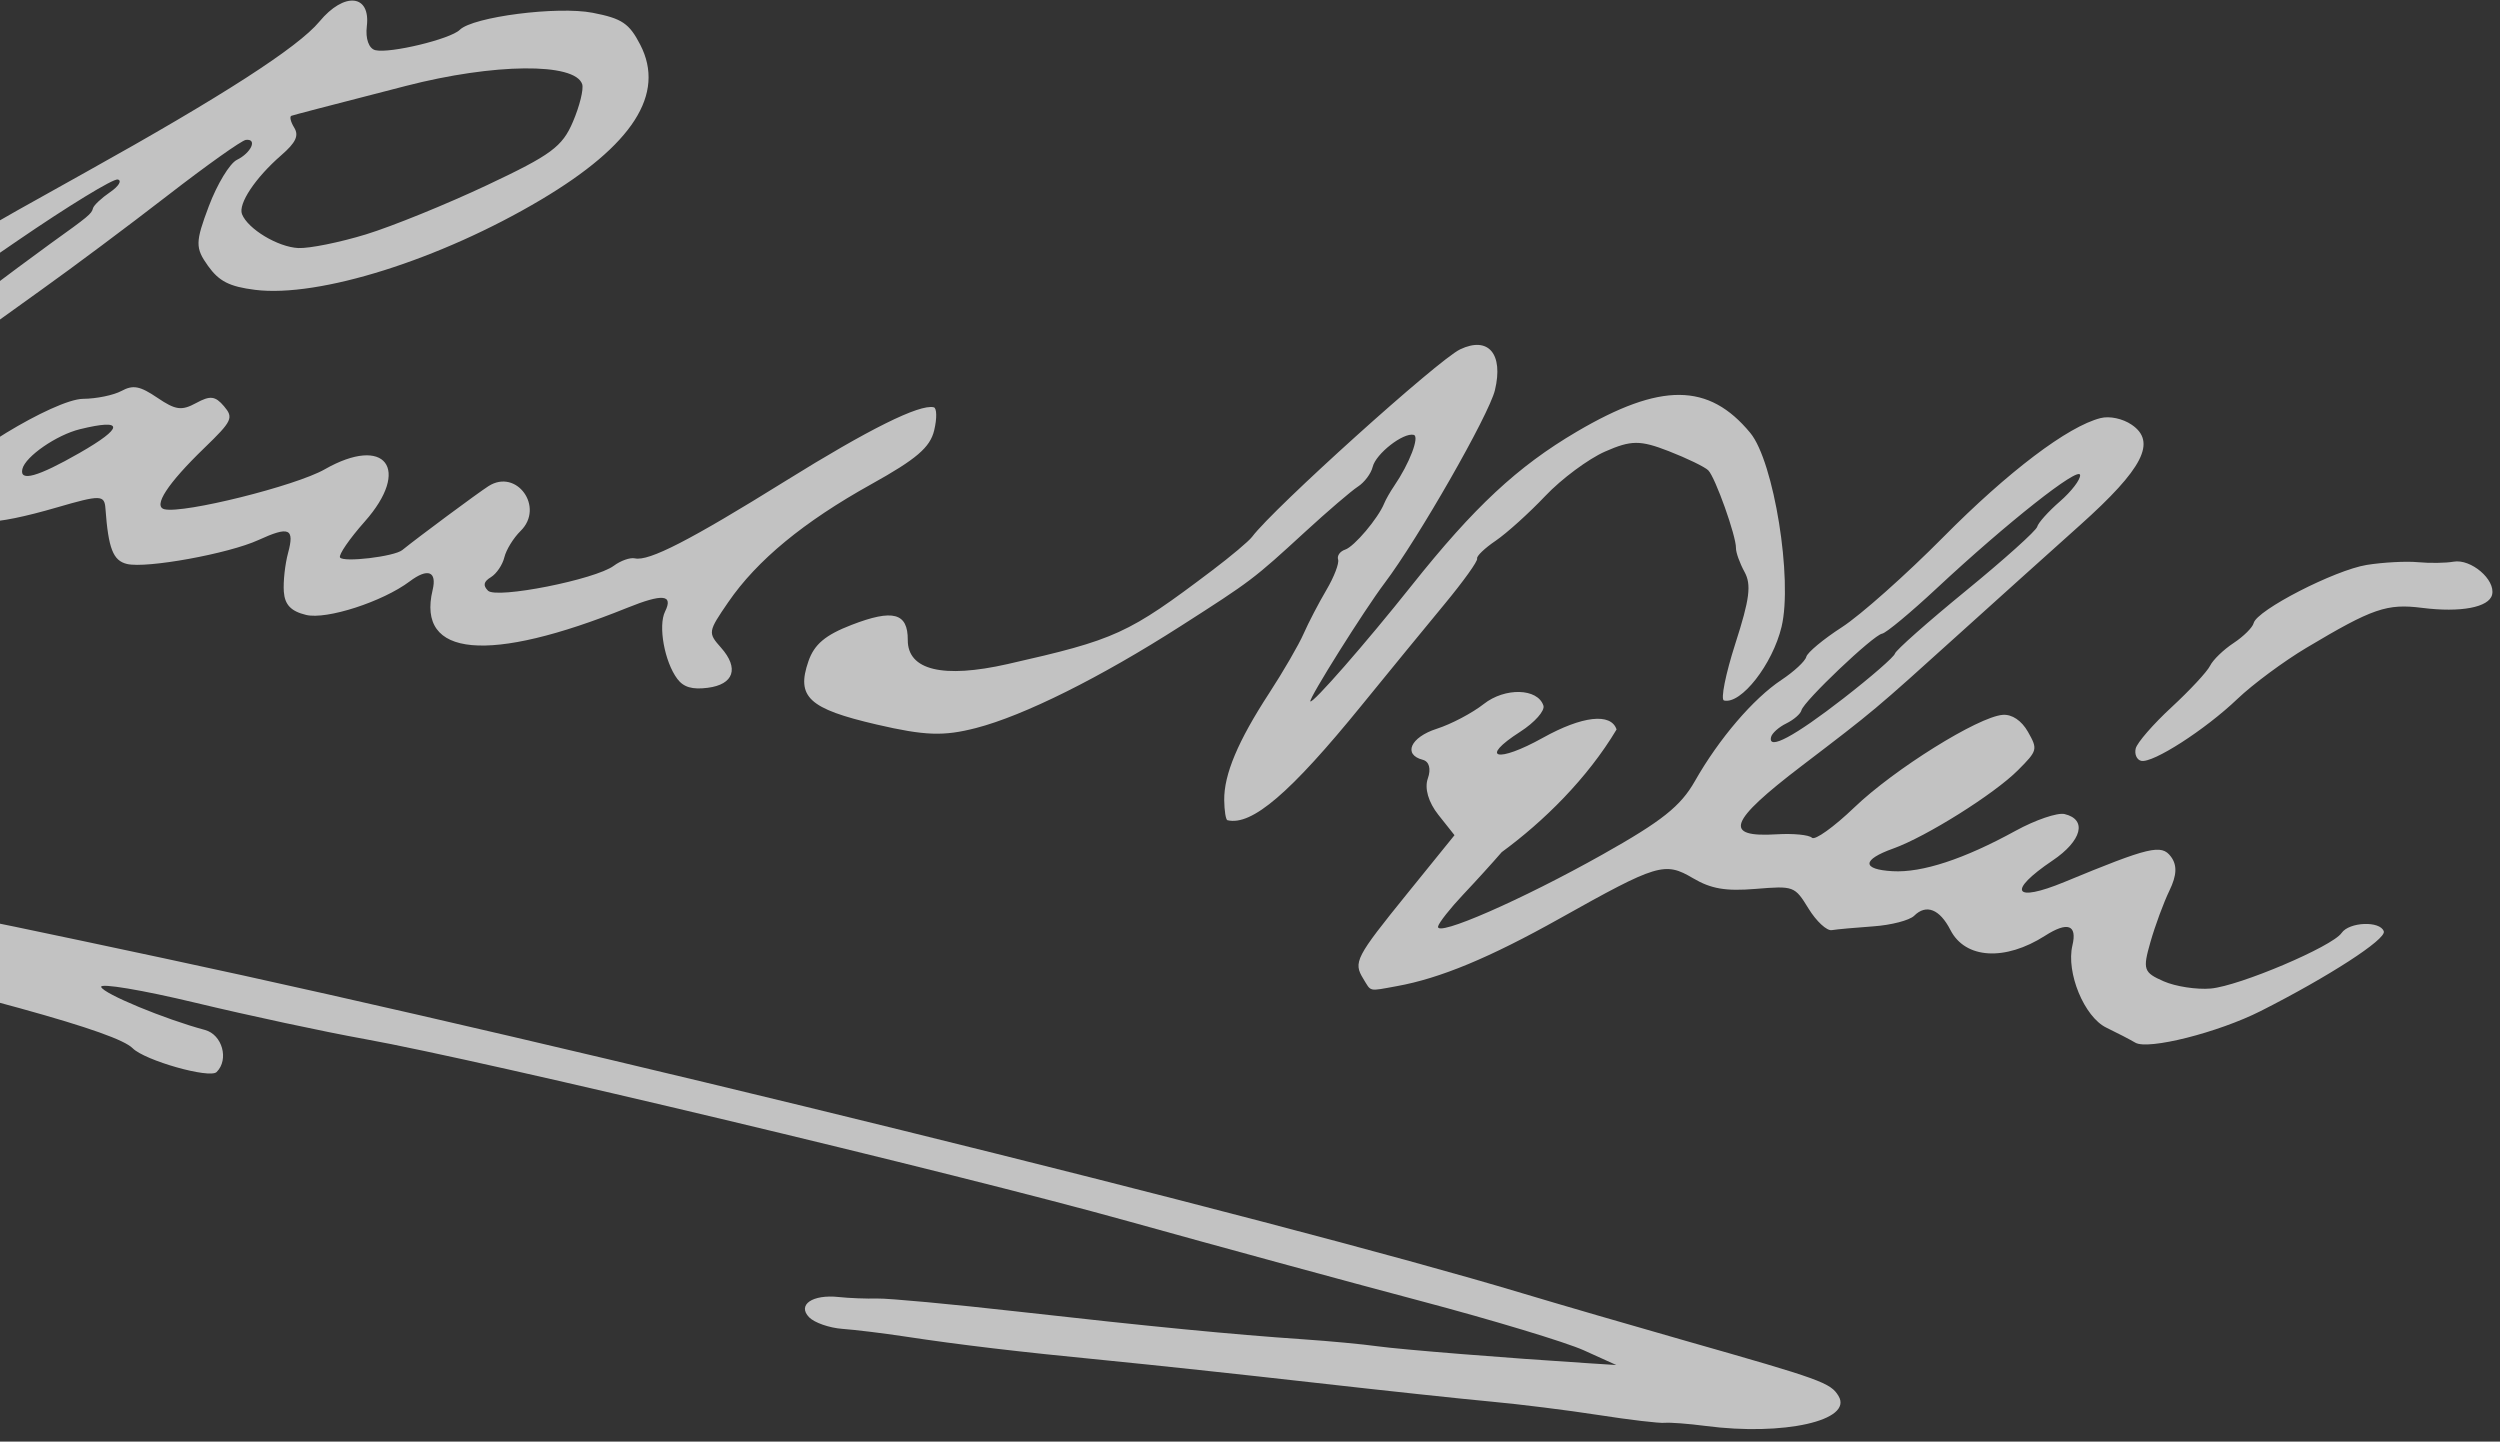 <svg width="137" height="79" viewBox="0 0 137 79" fill="none" xmlns="http://www.w3.org/2000/svg">
<rect x="0" y="0" width="137" height="79" fill="#333333" stroke="none"/>
<path opacity="0.7" d="M44.342 72.189C43.673 71.503 44.522 70.921 45.964 71.077C46.526 71.138 47.482 71.175 48.087 71.16C48.693 71.145 52.16 71.467 55.793 71.876C63.09 72.698 67.492 73.126 71.42 73.394C72.85 73.491 74.68 73.663 75.487 73.776C76.772 73.955 82.567 74.421 87.064 74.707L88.573 74.803L86.797 73.999C85.82 73.556 81.78 72.335 77.819 71.285C73.859 70.235 66.649 68.269 61.799 66.917C52.307 64.271 26.504 58.114 19.988 56.94C17.796 56.546 13.619 55.65 10.706 54.95C7.793 54.251 5.47 53.862 5.544 54.086C5.667 54.458 9.031 55.851 11.23 56.441C12.182 56.696 12.561 58.063 11.87 58.748C11.49 59.123 7.94 58.117 7.269 57.443C6.384 56.553 -0.43 54.67 -16.523 50.868L-34.436 46.635L-34.214 45.709C-33.86 44.236 -32.403 44.269 -25.064 45.917C-21.3 46.763 -17.556 47.559 -16.744 47.686C-5.554 49.439 -4.516 49.633 9.013 52.52C30.969 57.205 69.922 66.81 83.392 70.861C85.413 71.468 89.463 72.648 92.392 73.482C99.821 75.597 100.314 75.775 100.752 76.502C101.561 77.842 97.738 78.702 93.462 78.141C92.528 78.019 91.522 77.943 91.225 77.971C90.928 78 89.3 77.808 87.607 77.544C85.914 77.281 83.276 76.951 81.745 76.811C80.214 76.671 75.797 76.198 71.93 75.76C68.064 75.322 62.975 74.777 60.623 74.547C55.775 74.074 52.622 73.701 49.558 73.236C48.397 73.059 46.866 72.873 46.157 72.821C45.447 72.768 44.631 72.484 44.342 72.189L44.342 72.189ZM74.705 53.63C74.151 52.728 74.286 52.466 77.119 48.965L79.707 45.768L78.821 44.651C78.275 43.961 78.054 43.199 78.245 42.661C78.431 42.138 78.321 41.729 77.971 41.638C76.867 41.354 77.294 40.398 78.731 39.938C79.522 39.685 80.682 39.074 81.309 38.58C82.473 37.663 84.263 37.71 84.579 38.666C84.672 38.948 84.099 39.593 83.307 40.101C81.026 41.563 82.037 41.832 84.552 40.43C86.708 39.23 88.283 39.053 88.588 39.975C86.981 42.665 84.591 45.015 82.294 46.698C81.823 47.245 80.867 48.298 80.168 49.038C79.47 49.778 78.857 50.556 78.806 50.767C78.658 51.384 83.396 49.312 87.821 46.825C91.078 44.994 92.1 44.182 92.882 42.802C94.195 40.489 96.079 38.285 97.619 37.263C98.313 36.802 98.928 36.231 98.984 35.995C99.041 35.759 99.919 35.028 100.936 34.371C101.952 33.715 104.45 31.494 106.487 29.438C110.05 25.839 113.328 23.359 115.115 22.91C115.608 22.787 116.32 22.938 116.811 23.271C118.198 24.211 117.444 25.683 113.986 28.778C112.244 30.338 109.292 32.992 107.427 34.677C102.657 38.985 102.769 38.891 98.727 41.975C94.727 45.028 94.409 45.902 97.368 45.72C98.269 45.665 99.136 45.75 99.295 45.909C99.453 46.068 100.498 45.32 101.618 44.246C103.799 42.153 108.405 39.28 109.749 39.174C110.257 39.134 110.782 39.487 111.131 40.102C111.677 41.065 111.661 41.129 110.584 42.208C109.285 43.513 105.554 45.854 103.745 46.501C102.028 47.114 102.014 47.646 103.713 47.742C105.332 47.834 107.625 47.08 110.451 45.529C111.541 44.931 112.752 44.518 113.141 44.611C114.39 44.911 114.088 46.075 112.478 47.159C109.977 48.847 110.336 49.487 113.133 48.332C117.803 46.402 118.445 46.249 118.964 46.94C119.316 47.409 119.293 47.962 118.886 48.803C118.568 49.46 118.099 50.73 117.844 51.624C117.413 53.13 117.465 53.289 118.566 53.774C119.219 54.061 120.381 54.239 121.147 54.172C122.723 54.031 127.805 51.874 128.318 51.128C128.739 50.517 130.437 50.452 130.632 51.039C130.775 51.473 127.605 53.524 123.884 55.406C121.554 56.584 117.713 57.553 117.016 57.139C116.741 56.975 116.026 56.604 115.426 56.314C114.216 55.727 113.214 53.296 113.569 51.806C113.838 50.676 113.305 50.488 112.07 51.278C109.875 52.682 107.697 52.55 106.884 50.965C106.296 49.818 105.557 49.527 104.897 50.183C104.644 50.434 103.636 50.696 102.657 50.764C101.678 50.833 100.653 50.926 100.381 50.972C100.109 51.018 99.538 50.489 99.112 49.797C98.348 48.554 98.31 48.54 96.203 48.712C94.565 48.846 93.767 48.709 92.779 48.127C91.225 47.211 90.837 47.328 85.472 50.334C81.623 52.489 78.913 53.615 76.544 54.041C74.966 54.326 75.159 54.369 74.702 53.626L74.705 53.63ZM101.025 38.268C102.532 37.098 103.799 35.996 103.842 35.818C103.884 35.639 105.635 34.09 107.732 32.374C109.829 30.658 111.587 29.08 111.638 28.867C111.689 28.655 112.248 28.031 112.88 27.482C113.512 26.933 114.012 26.281 113.99 26.033C113.945 25.518 109.989 28.642 106.132 32.239C104.699 33.575 103.352 34.694 103.139 34.725C102.665 34.794 98.837 38.432 98.719 38.925C98.672 39.12 98.299 39.443 97.89 39.644C97.48 39.844 97.104 40.18 97.054 40.391C96.874 41.14 98.326 40.363 101.025 38.268ZM-22.017 29.689C-22.263 28.751 -20.729 26.72 -18.824 25.462C-18.268 25.095 -17.78 24.654 -17.738 24.483C-17.648 24.106 -12.913 20.645 -9.442 18.419C-8.056 17.53 -5.847 16.016 -4.533 15.055C-1.831 13.078 -1.665 12.977 4.725 9.421C12.164 5.281 16.34 2.589 17.505 1.182C18.864 -0.459 20.315 -0.317 20.102 1.437C20.019 2.121 20.213 2.664 20.57 2.75C21.369 2.942 24.682 2.143 25.195 1.635C25.918 0.92 30.553 0.325 32.482 0.701C34.086 1.013 34.482 1.279 35.087 2.453C36.479 5.152 34.683 7.952 29.636 10.95C24.118 14.229 17.47 16.323 13.975 15.883C12.57 15.706 12.003 15.415 11.398 14.569C10.696 13.584 10.7 13.273 11.445 11.296C11.898 10.094 12.589 8.953 12.981 8.761C13.769 8.375 14.121 7.592 13.473 7.666C13.247 7.691 11.319 9.061 9.189 10.71C7.058 12.359 3.975 14.663 2.338 15.83C0.7 16.997 -1.747 18.767 -3.101 19.762C-5.722 21.689 -9.455 24.174 -14.536 27.372C-20.292 30.997 -21.569 31.392 -22.017 29.689L-22.017 29.689ZM-13.716 24.735C-12.659 23.844 -10.228 22.195 -8.313 21.071C-6.397 19.947 -3.387 17.941 -1.624 16.613C0.139 15.284 2.113 13.817 2.763 13.352C4.863 11.848 5.022 11.716 5.094 11.417C5.133 11.255 5.554 10.857 6.031 10.532C6.507 10.207 6.697 9.894 6.453 9.836C6.209 9.777 3.728 11.293 0.94 13.204C-9.172 20.134 -10.602 21.129 -11.665 21.976C-12.261 22.449 -13.098 23.065 -13.526 23.344C-14.435 23.937 -16.263 25.631 -16.34 25.952C-16.512 26.666 -15.387 26.145 -13.716 24.735L-13.716 24.735ZM20.055 12.844C21.493 12.403 24.483 11.188 26.698 10.143C30.209 8.488 30.813 8.042 31.396 6.675C31.765 5.812 31.993 4.885 31.904 4.614C31.509 3.422 27.067 3.464 22.242 4.709C17.567 5.914 16.185 6.275 15.97 6.345C15.857 6.381 15.925 6.674 16.123 6.995C16.392 7.432 16.213 7.812 15.414 8.507C13.996 9.737 13.039 11.174 13.262 11.737C13.585 12.551 15.229 13.54 16.348 13.593C16.949 13.621 18.617 13.284 20.055 12.844L20.055 12.844ZM15.554 32.426C15.514 31.878 15.619 30.921 15.787 30.3C16.151 28.952 15.849 28.821 14.161 29.594C12.526 30.343 8.027 31.162 6.959 30.906C6.194 30.722 5.938 30.06 5.778 27.862C5.725 27.118 5.506 27.113 3.137 27.802C-0.437 28.841 -1.987 28.867 -2.583 27.899C-2.843 27.476 -2.974 26.793 -2.875 26.381C-2.612 25.283 3.003 21.864 4.558 21.856C5.281 21.851 6.226 21.657 6.658 21.423C7.294 21.079 7.668 21.15 8.625 21.798C9.623 22.474 9.952 22.519 10.748 22.086C11.52 21.666 11.794 21.697 12.273 22.259C12.812 22.893 12.731 23.066 11.194 24.553C9.176 26.505 8.365 27.751 9.013 27.907C10.059 28.158 16.202 26.628 17.791 25.721C21.117 23.822 22.55 25.693 19.984 28.586C19.153 29.523 18.545 30.406 18.633 30.549C18.808 30.833 21.605 30.501 22.044 30.144C22.903 29.447 26.166 27.027 26.768 26.641C28.311 25.652 29.853 27.797 28.53 29.094C28.139 29.478 27.738 30.128 27.639 30.54C27.54 30.951 27.209 31.441 26.902 31.629C26.5 31.874 26.456 32.081 26.742 32.369C27.204 32.833 32.625 31.759 33.638 31.003C34.015 30.722 34.534 30.54 34.791 30.598C35.556 30.771 37.805 29.616 43.047 26.356C47.602 23.523 50.387 22.138 51.169 22.319C51.34 22.358 51.351 22.927 51.193 23.584C50.969 24.519 50.224 25.157 47.75 26.533C44.039 28.596 41.484 30.703 39.907 33.001C38.794 34.623 38.786 34.673 39.513 35.493C40.513 36.621 40.217 37.509 38.78 37.692C37.937 37.8 37.459 37.66 37.118 37.205C36.416 36.27 36.057 34.296 36.446 33.511C36.907 32.579 36.321 32.522 34.37 33.309C26.773 36.375 22.823 36.015 23.707 32.336C23.954 31.306 23.445 31.113 22.452 31.86C20.975 32.971 17.899 33.968 16.778 33.699C15.948 33.499 15.606 33.144 15.554 32.425L15.554 32.426ZM4.353 24.825C6.807 23.421 6.818 22.923 4.382 23.52C3.1 23.834 1.392 25.015 1.227 25.699C1.055 26.418 2.063 26.136 4.353 24.825ZM67.087 43.845C67.072 42.438 67.837 40.616 69.552 37.983C70.325 36.796 71.174 35.331 71.439 34.726C71.704 34.122 72.266 33.044 72.687 32.33C73.108 31.617 73.396 30.865 73.328 30.66C73.26 30.454 73.435 30.21 73.717 30.118C74.211 29.956 75.523 28.404 75.854 27.588C75.943 27.369 76.189 26.938 76.401 26.628C77.24 25.401 77.809 23.912 77.471 23.83C76.897 23.693 75.396 24.865 75.223 25.585C75.136 25.948 74.772 26.435 74.414 26.666C74.057 26.897 72.754 28.013 71.521 29.145C68.682 31.751 68.588 31.822 64.706 34.307C60.294 37.133 56.109 39.217 53.488 39.895C51.707 40.355 50.692 40.319 48.037 39.703C44.315 38.839 43.622 38.194 44.303 36.234C44.624 35.309 45.228 34.8 46.664 34.245C48.94 33.365 49.754 33.583 49.746 35.071C49.738 36.727 51.677 37.194 55.221 36.39C61.163 35.043 61.808 34.748 66.418 31.266C67.448 30.488 68.436 29.657 68.615 29.418C69.784 27.854 78.817 19.713 80.016 19.144C81.563 18.409 82.4 19.392 81.922 21.382C81.598 22.732 77.718 29.516 75.874 31.957C74.768 33.421 71.715 38.284 71.807 38.434C71.91 38.602 74.84 35.253 77.352 32.094C80.781 27.782 83.158 25.567 86.409 23.655C91.012 20.949 93.64 20.968 95.916 23.724C97.209 25.289 98.251 31.758 97.629 34.351C97.135 36.406 95.412 38.612 94.475 38.387C94.28 38.34 94.562 36.933 95.1 35.259C95.883 32.826 95.984 32.041 95.6 31.342C95.337 30.861 95.126 30.273 95.131 30.034C95.145 29.379 93.999 26.163 93.614 25.775C93.428 25.588 92.454 25.116 91.449 24.724C89.88 24.113 89.388 24.116 87.958 24.745C87.043 25.148 85.567 26.244 84.68 27.181C83.792 28.117 82.568 29.221 81.96 29.635C81.351 30.048 80.896 30.488 80.947 30.611C80.998 30.735 80.198 31.853 79.169 33.096C78.141 34.338 76.097 36.834 74.627 38.641C70.71 43.461 68.6 45.268 67.264 44.948C67.173 44.926 67.094 44.429 67.087 43.844L67.087 43.845ZM117.037 41.016C117.113 40.701 117.997 39.683 119.003 38.754C120.008 37.825 120.957 36.803 121.112 36.484C121.267 36.164 121.844 35.606 122.395 35.242C122.946 34.879 123.443 34.385 123.501 34.145C123.671 33.437 127.947 31.239 129.701 30.957C130.591 30.815 131.851 30.747 132.502 30.808C133.153 30.869 134.03 30.856 134.451 30.781C135.407 30.609 136.765 31.768 136.567 32.589C136.401 33.284 134.841 33.578 132.74 33.312C130.798 33.066 130.027 33.331 126.392 35.499C125.151 36.239 123.449 37.5 122.611 38.301C120.839 39.994 117.962 41.844 117.334 41.693C117.095 41.636 116.961 41.331 117.037 41.016L117.037 41.016Z" fill="white"/>
</svg>
